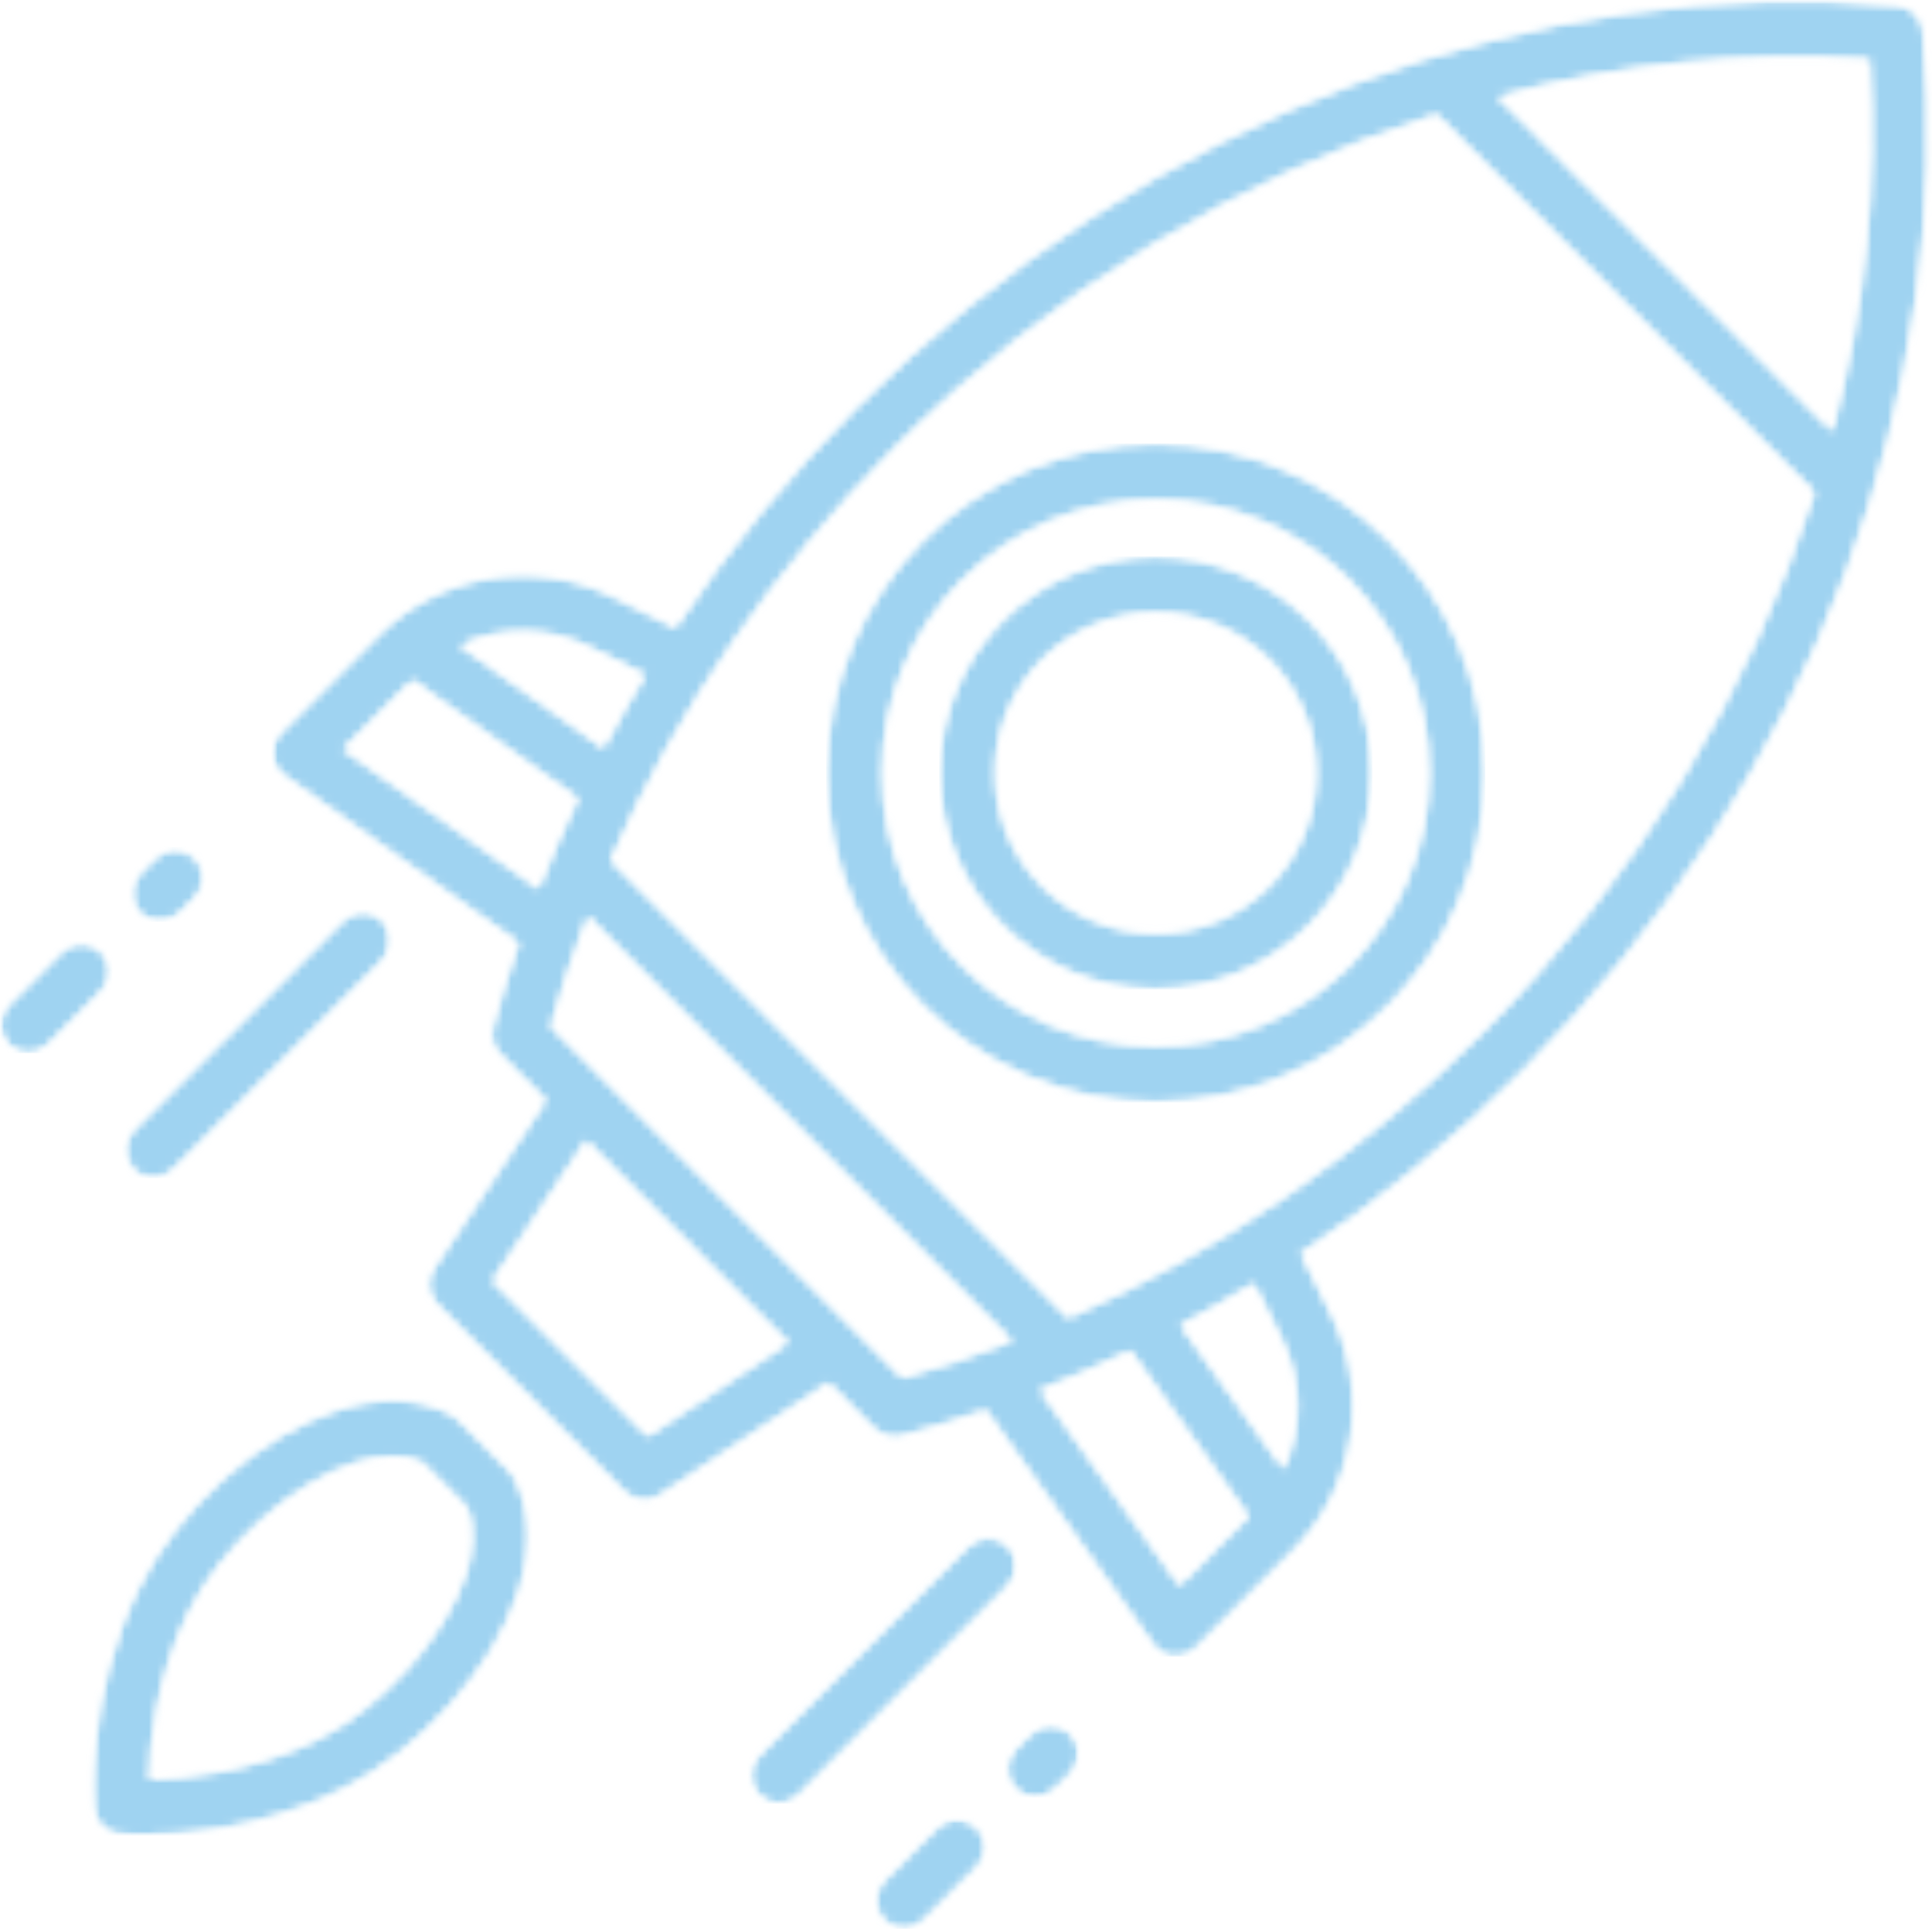 <svg xmlns="http://www.w3.org/2000/svg" width="240" height="240" viewBox="0 0 240 240" fill="none">
  <g opacity="0.5">
    <mask id="mask0_2003_768" style="mask-type:luminance" maskUnits="userSpaceOnUse" x="108" y="225" width="16" height="15">
      <path d="M108.108 225.946H123.243V240H108.108V225.946Z" fill="white"/>
    </mask>
    <g mask="url(#mask0_2003_768)">
      <mask id="mask1_2003_768" style="mask-type:luminance" maskUnits="userSpaceOnUse" x="108" y="225" width="15" height="15">
        <path d="M116.406 227.006L109.802 233.611C108.433 234.975 108.433 237.2 109.802 238.573C110.486 239.253 111.385 239.599 112.285 239.599C113.18 239.599 114.079 239.253 114.764 238.573L121.368 231.968C122.737 230.596 122.737 228.366 121.368 227.006C119.996 225.634 117.775 225.634 116.406 227.006Z" fill="white"/>
      </mask>
      <g mask="url(#mask1_2003_768)">
        <mask id="mask2_2003_768" style="mask-type:luminance" maskUnits="userSpaceOnUse" x="108" y="225" width="15" height="15">
          <path d="M116.406 227.006L109.802 233.611C108.433 234.975 108.433 237.2 109.802 238.573C110.486 239.253 111.385 239.599 112.285 239.599C113.18 239.599 114.079 239.253 114.764 238.573L121.368 231.968C122.737 230.596 122.737 228.366 121.368 227.006C119.996 225.634 117.775 225.634 116.406 227.006Z" fill="white"/>
        </mask>
        <g mask="url(#mask2_2003_768)">
          <path d="M108.433 225.634V239.599H122.736V225.634H108.433Z" fill="#40A7E3"/>
        </g>
      </g>
    </g>
    <mask id="mask3_2003_768" style="mask-type:luminance" maskUnits="userSpaceOnUse" x="92" y="190" width="35" height="35">
      <path d="M92.973 190.27H126.487V224.865H92.973V190.27Z" fill="white"/>
    </mask>
    <g mask="url(#mask3_2003_768)">
      <mask id="mask4_2003_768" style="mask-type:luminance" maskUnits="userSpaceOnUse" x="93" y="191" width="34" height="34">
        <path d="M125.253 192.044C123.881 190.671 121.66 190.671 120.291 192.044L94.261 218.066C92.893 219.438 92.893 221.655 94.261 223.028C94.949 223.72 95.845 224.054 96.744 224.054C97.639 224.054 98.539 223.72 99.223 223.028L125.253 197.006C126.622 195.633 126.622 193.404 125.253 192.044Z" fill="white"/>
      </mask>
      <g mask="url(#mask4_2003_768)">
        <mask id="mask5_2003_768" style="mask-type:luminance" maskUnits="userSpaceOnUse" x="93" y="191" width="34" height="34">
          <path d="M125.253 192.044C123.881 190.671 121.66 190.671 120.291 192.044L94.261 218.066C92.893 219.438 92.893 221.655 94.261 223.028C94.949 223.72 95.845 224.054 96.744 224.054C97.639 224.054 98.539 223.72 99.223 223.028L125.253 197.006C126.622 195.633 126.622 193.404 125.253 192.044Z" fill="white"/>
        </mask>
        <g mask="url(#mask5_2003_768)">
          <path d="M92.893 190.671V224.054H126.621V190.671H92.893Z" fill="#40A7E3"/>
        </g>
      </g>
    </g>
    <mask id="mask6_2003_768" style="mask-type:luminance" maskUnits="userSpaceOnUse" x="124" y="214" width="11" height="10">
      <path d="M124.324 214.054H134.054V223.784H124.324V214.054Z" fill="white"/>
    </mask>
    <g mask="url(#mask6_2003_768)">
      <mask id="mask7_2003_768" style="mask-type:luminance" maskUnits="userSpaceOnUse" x="125" y="214" width="10" height="10">
        <path d="M128.062 215.35L126.119 217.284C124.747 218.661 124.747 220.886 126.119 222.246C126.803 222.939 127.703 223.277 128.598 223.277C129.498 223.277 130.393 222.939 131.081 222.246L133.024 220.312C134.392 218.94 134.392 216.714 133.024 215.35C131.651 213.978 129.43 213.978 128.062 215.35Z" fill="white"/>
      </mask>
      <g mask="url(#mask7_2003_768)">
        <mask id="mask8_2003_768" style="mask-type:luminance" maskUnits="userSpaceOnUse" x="125" y="214" width="10" height="10">
          <path d="M128.062 215.35L126.119 217.284C124.747 218.661 124.747 220.886 126.119 222.246C126.803 222.939 127.703 223.277 128.598 223.277C129.498 223.277 130.393 222.939 131.081 222.246L133.024 220.312C134.392 218.94 134.392 216.714 133.024 215.35C131.651 213.978 129.43 213.978 128.062 215.35Z" fill="white"/>
        </mask>
        <g mask="url(#mask8_2003_768)">
          <path d="M124.747 213.978V223.277H134.392V213.978H124.747Z" fill="#40A7E3"/>
        </g>
      </g>
    </g>
    <mask id="mask9_2003_768" style="mask-type:luminance" maskUnits="userSpaceOnUse" x="0" y="116" width="15" height="16">
      <path d="M0 116.757H14.054V131.892H0V116.757Z" fill="white"/>
    </mask>
    <g mask="url(#mask9_2003_768)">
      <mask id="mask10_2003_768" style="mask-type:luminance" maskUnits="userSpaceOnUse" x="0" y="117" width="14" height="14">
        <path d="M12.593 118.226C11.225 116.854 9.003 116.854 7.631 118.226L1.026 124.831C-0.342 126.204 -0.342 128.421 1.026 129.793C1.715 130.477 2.61 130.824 3.509 130.824C4.405 130.824 5.304 130.477 5.988 129.793L12.593 123.188C13.961 121.816 13.961 119.599 12.593 118.226Z" fill="white"/>
      </mask>
      <g mask="url(#mask10_2003_768)">
        <mask id="mask11_2003_768" style="mask-type:luminance" maskUnits="userSpaceOnUse" x="0" y="117" width="14" height="14">
          <path d="M12.593 118.226C11.225 116.854 9.003 116.854 7.631 118.226L1.026 124.831C-0.342 126.204 -0.342 128.421 1.026 129.793C1.715 130.477 2.61 130.824 3.509 130.824C4.405 130.824 5.304 130.477 5.988 129.793L12.593 123.188C13.961 121.816 13.961 119.599 12.593 118.226Z" fill="white"/>
        </mask>
        <g mask="url(#mask11_2003_768)">
          <path d="M-0.342 116.854V130.824H13.961V116.854H-0.342Z" fill="#40A7E3"/>
        </g>
      </g>
    </g>
    <mask id="mask12_2003_768" style="mask-type:luminance" maskUnits="userSpaceOnUse" x="15" y="112" width="34" height="36">
      <path d="M15.135 112.432H48.649V147.027H15.135V112.432Z" fill="white"/>
    </mask>
    <g mask="url(#mask12_2003_768)">
      <mask id="mask13_2003_768" style="mask-type:luminance" maskUnits="userSpaceOnUse" x="15" y="113" width="34" height="34">
        <path d="M19.046 146.355C19.945 146.355 20.845 146.022 21.529 145.329L47.555 119.307C48.927 117.935 48.927 115.709 47.555 114.345C46.187 112.973 43.965 112.973 42.593 114.345L16.567 140.367C15.198 141.74 15.198 143.969 16.567 145.329C17.251 146.022 18.15 146.355 19.046 146.355Z" fill="white"/>
      </mask>
      <g mask="url(#mask13_2003_768)">
        <mask id="mask14_2003_768" style="mask-type:luminance" maskUnits="userSpaceOnUse" x="15" y="113" width="34" height="34">
          <path d="M19.046 146.355C19.945 146.355 20.845 146.022 21.529 145.329L47.555 119.307C48.927 117.935 48.927 115.709 47.555 114.345C46.187 112.973 43.965 112.973 42.593 114.345L16.567 140.367C15.198 141.74 15.198 143.969 16.567 145.329C17.251 146.022 18.15 146.355 19.046 146.355Z" fill="white"/>
        </mask>
        <g mask="url(#mask14_2003_768)">
          <path d="M15.198 112.973V146.356H48.927V112.973H15.198Z" fill="#40A7E3"/>
        </g>
      </g>
    </g>
    <mask id="mask15_2003_768" style="mask-type:luminance" maskUnits="userSpaceOnUse" x="16" y="104" width="10" height="11">
      <path d="M16.216 104.865H25.946V114.594H16.216V104.865Z" fill="white"/>
    </mask>
    <g mask="url(#mask15_2003_768)">
      <mask id="mask16_2003_768" style="mask-type:luminance" maskUnits="userSpaceOnUse" x="16" y="105" width="10" height="10">
        <path d="M19.827 114.51C20.722 114.51 21.621 114.164 22.306 113.48L24.248 111.537C25.616 110.16 25.616 107.948 24.248 106.571C22.876 105.198 20.654 105.198 19.286 106.571L17.344 108.518C15.975 109.882 15.975 112.107 17.344 113.48C18.028 114.164 18.927 114.51 19.827 114.51Z" fill="white"/>
      </mask>
      <g mask="url(#mask16_2003_768)">
        <mask id="mask17_2003_768" style="mask-type:luminance" maskUnits="userSpaceOnUse" x="16" y="105" width="10" height="10">
          <path d="M19.827 114.51C20.722 114.51 21.621 114.164 22.306 113.48L24.248 111.537C25.616 110.16 25.616 107.948 24.248 106.571C22.876 105.198 20.654 105.198 19.286 106.571L17.344 108.518C15.975 109.882 15.975 112.107 17.344 113.48C18.028 114.164 18.927 114.51 19.827 114.51Z" fill="white"/>
        </mask>
        <g mask="url(#mask17_2003_768)">
          <path d="M15.976 105.198V114.51H25.617V105.198H15.976Z" fill="#40A7E3"/>
        </g>
      </g>
    </g>
    <mask id="mask18_2003_768" style="mask-type:luminance" maskUnits="userSpaceOnUse" x="10" y="172" width="56" height="57">
      <path d="M10.811 172.973H65.946V228.108H10.811V172.973Z" fill="white"/>
    </mask>
    <g mask="url(#mask18_2003_768)">
      <mask id="mask19_2003_768" style="mask-type:luminance" maskUnits="userSpaceOnUse" x="11" y="173" width="55" height="56">
        <path d="M57.817 195.524C55.308 203.256 47.339 212.107 39.282 216.106C31.199 220.118 22.948 220.895 18.598 220.997C18.686 216.66 19.459 208.442 23.492 200.312C27.491 192.259 36.339 184.29 44.075 181.774C45.414 181.339 47.078 180.963 48.779 180.963C49.987 180.963 51.212 181.157 52.356 181.655L57.939 187.242C59.155 190 58.56 193.231 57.817 195.524ZM63.319 182.69L56.9 176.279C56.651 176.03 56.364 175.815 56.047 175.654C52.086 173.577 47.196 173.383 41.909 175.101C32.268 178.226 22.111 187.318 17.204 197.2C10.507 210.693 11.617 224.172 11.668 224.747C11.82 226.432 13.159 227.774 14.852 227.922C15 227.948 16.026 228.024 17.703 228.024C22.453 228.024 32.424 227.339 42.398 222.39C52.28 217.483 61.364 207.331 64.493 197.686C66.208 192.399 66.018 187.513 63.944 183.547C63.779 183.231 63.568 182.952 63.319 182.69Z" fill="white"/>
      </mask>
      <g mask="url(#mask19_2003_768)">
        <mask id="mask20_2003_768" style="mask-type:luminance" maskUnits="userSpaceOnUse" x="11" y="173" width="55" height="56">
          <path d="M57.817 195.524C55.308 203.256 47.339 212.107 39.282 216.106C31.199 220.118 22.948 220.895 18.598 220.997C18.686 216.66 19.459 208.442 23.492 200.312C27.491 192.259 36.339 184.29 44.075 181.774C45.414 181.339 47.078 180.963 48.779 180.963C49.987 180.963 51.212 181.157 52.356 181.655L57.939 187.242C59.155 190 58.56 193.231 57.817 195.524ZM63.319 182.69L56.9 176.279C56.651 176.03 56.364 175.815 56.047 175.654C52.086 173.577 47.196 173.383 41.909 175.101C32.268 178.226 22.111 187.318 17.204 197.2C10.507 210.693 11.617 224.172 11.668 224.747C11.82 226.432 13.159 227.774 14.852 227.922C15 227.948 16.026 228.024 17.703 228.024C22.453 228.024 32.424 227.339 42.398 222.39C52.28 217.483 61.364 207.331 64.493 197.686C66.208 192.399 66.018 187.513 63.944 183.547C63.779 183.231 63.568 182.952 63.319 182.69Z" fill="white"/>
        </mask>
        <g mask="url(#mask20_2003_768)">
          <path d="M10.507 173.383V228.024H66.208V173.383H10.507Z" fill="#40A7E3"/>
        </g>
      </g>
    </g>
    <mask id="mask21_2003_768" style="mask-type:luminance" maskUnits="userSpaceOnUse" x="33" y="0" width="207" height="207">
      <path d="M33.514 0H240V206.486H33.514V0Z" fill="white"/>
    </mask>
    <g mask="url(#mask21_2003_768)">
      <mask id="mask22_2003_768" style="mask-type:luminance" maskUnits="userSpaceOnUse" x="33" y="0" width="207" height="206">
        <path d="M227.572 53.501L186.094 12.023C201.318 7.99 216.896 6.377 232.179 7.415C233.222 22.703 231.605 38.281 227.572 53.501ZM184.029 128.302C168.944 143.382 151.495 155.371 132.711 163.665L75.933 106.888C84.223 88.108 96.208 70.65 111.292 55.566C130.608 36.25 153.906 22.128 178.421 14.269L225.325 61.178C217.462 85.688 203.345 108.982 184.029 128.302ZM159.168 166.389C161.736 171.512 161.727 177.407 159.417 182.399L146.736 164.637C149.776 163.028 152.775 161.309 155.731 159.502L159.168 166.389ZM146.529 196.875L129.257 172.703C133.024 171.22 136.74 169.599 140.401 167.85L155.051 188.357L146.529 196.875ZM68.484 127.491C69.789 122.91 71.309 118.378 73.032 113.902L125.688 166.562C121.225 168.294 116.693 169.806 112.107 171.115L68.484 127.491ZM80.486 178.357L61.246 159.113L72.821 141.752L97.851 166.778L80.486 178.357ZM42.715 93.07L51.237 84.54L71.748 99.202C69.992 102.855 68.374 106.571 66.892 110.333L42.715 93.07ZM73.214 80.431L80.089 83.868C78.281 86.82 76.571 89.814 74.954 92.863L57.2 80.186C62.196 77.871 68.079 77.859 73.214 80.431ZM238.932 3.839C238.78 2.149 237.441 0.823 235.756 0.659C213.666 -1.339 190.334 1.989 168.281 10.304C145.541 18.885 124.122 32.821 106.335 50.604C97.889 59.05 90.38 68.218 83.894 77.922L76.351 74.151C66.525 69.244 54.704 71.157 46.934 78.931L34.827 91.039C34.096 91.761 33.725 92.779 33.809 93.805C33.894 94.831 34.43 95.773 35.266 96.368L64.375 117.158C63.188 120.616 62.12 124.096 61.174 127.61C60.845 128.822 61.191 130.118 62.078 131.005L67.762 136.693L53.809 157.61C52.884 159.003 53.066 160.853 54.248 162.031L77.559 185.35C78.235 186.022 79.134 186.377 80.038 186.377C80.714 186.377 81.389 186.182 81.985 185.785L102.91 171.837L108.59 177.525C109.257 178.184 110.152 178.551 111.073 178.551C111.377 178.551 111.685 178.509 111.985 178.42C115.498 177.483 118.982 176.41 122.437 175.219L143.226 204.337C143.826 205.169 144.764 205.697 145.79 205.785C145.887 205.794 145.984 205.794 146.081 205.794C147.006 205.794 147.901 205.426 148.56 204.768L160.672 192.66C168.438 184.899 170.355 173.07 165.443 163.243L161.672 155.709C171.381 149.223 180.545 141.706 188.991 133.264C206.778 115.469 220.714 94.054 229.291 71.317C237.61 49.265 240.942 25.933 238.932 3.839Z" fill="white"/>
      </mask>
      <g mask="url(#mask22_2003_768)">
        <mask id="mask23_2003_768" style="mask-type:luminance" maskUnits="userSpaceOnUse" x="33" y="0" width="207" height="206">
          <path d="M227.572 53.501L186.094 12.023C201.318 7.99 216.896 6.377 232.179 7.415C233.222 22.703 231.605 38.281 227.572 53.501ZM184.029 128.302C168.944 143.382 151.495 155.371 132.711 163.665L75.933 106.888C84.223 88.108 96.208 70.65 111.292 55.566C130.608 36.25 153.906 22.128 178.421 14.269L225.325 61.178C217.462 85.688 203.345 108.982 184.029 128.302ZM159.168 166.389C161.736 171.512 161.727 177.407 159.417 182.399L146.736 164.637C149.776 163.028 152.775 161.309 155.731 159.502L159.168 166.389ZM146.529 196.875L129.257 172.703C133.024 171.22 136.74 169.599 140.401 167.85L155.051 188.357L146.529 196.875ZM68.484 127.491C69.789 122.91 71.309 118.378 73.032 113.902L125.688 166.562C121.225 168.294 116.693 169.806 112.107 171.115L68.484 127.491ZM80.486 178.357L61.246 159.113L72.821 141.752L97.851 166.778L80.486 178.357ZM42.715 93.07L51.237 84.54L71.748 99.202C69.992 102.855 68.374 106.571 66.892 110.333L42.715 93.07ZM73.214 80.431L80.089 83.868C78.281 86.82 76.571 89.814 74.954 92.863L57.2 80.186C62.196 77.871 68.079 77.859 73.214 80.431ZM238.932 3.839C238.78 2.149 237.441 0.823 235.756 0.659C213.666 -1.339 190.334 1.989 168.281 10.304C145.541 18.885 124.122 32.821 106.335 50.604C97.889 59.05 90.38 68.218 83.894 77.922L76.351 74.151C66.525 69.244 54.704 71.157 46.934 78.931L34.827 91.039C34.096 91.761 33.725 92.779 33.809 93.805C33.894 94.831 34.43 95.773 35.266 96.368L64.375 117.158C63.188 120.616 62.12 124.096 61.174 127.61C60.845 128.822 61.191 130.118 62.078 131.005L67.762 136.693L53.809 157.61C52.884 159.003 53.066 160.853 54.248 162.031L77.559 185.35C78.235 186.022 79.134 186.377 80.038 186.377C80.714 186.377 81.389 186.182 81.985 185.785L102.91 171.837L108.59 177.525C109.257 178.184 110.152 178.551 111.073 178.551C111.377 178.551 111.685 178.509 111.985 178.42C115.498 177.483 118.982 176.41 122.437 175.219L143.226 204.337C143.826 205.169 144.764 205.697 145.79 205.785C145.887 205.794 145.984 205.794 146.081 205.794C147.006 205.794 147.901 205.426 148.56 204.768L160.672 192.66C168.438 184.899 170.355 173.07 165.443 163.243L161.672 155.709C171.381 149.223 180.545 141.706 188.991 133.264C206.778 115.469 220.714 94.054 229.291 71.317C237.61 49.265 240.942 25.933 238.932 3.839Z" fill="white"/>
        </mask>
        <g mask="url(#mask23_2003_768)">
          <path d="M33.725 -1.339V205.794H240.942V-1.339H33.725Z" fill="#40A7E3"/>
        </g>
      </g>
    </g>
    <mask id="mask24_2003_768" style="mask-type:luminance" maskUnits="userSpaceOnUse" x="101" y="54" width="84" height="84">
      <path d="M101.622 54.054H184.865V137.297H101.622V54.054Z" fill="white"/>
    </mask>
    <g mask="url(#mask24_2003_768)">
      <mask id="mask25_2003_768" style="mask-type:luminance" maskUnits="userSpaceOnUse" x="102" y="55" width="83" height="82">
        <path d="M143.572 129.937C124.873 129.937 109.658 114.725 109.658 96.022C109.658 77.331 124.873 62.107 143.572 62.107C162.272 62.107 177.487 77.331 177.487 96.022C177.487 114.725 162.272 129.937 143.572 129.937ZM143.572 55.093C121.001 55.093 102.639 73.459 102.639 96.022C102.639 118.594 121.001 136.951 143.572 136.951C166.14 136.951 184.501 118.594 184.501 96.022C184.501 73.459 166.14 55.093 143.572 55.093Z" fill="white"/>
      </mask>
      <g mask="url(#mask25_2003_768)">
        <mask id="mask26_2003_768" style="mask-type:luminance" maskUnits="userSpaceOnUse" x="102" y="55" width="83" height="82">
          <path d="M143.572 129.937C124.873 129.937 109.658 114.725 109.658 96.022C109.658 77.331 124.873 62.107 143.572 62.107C162.272 62.107 177.487 77.331 177.487 96.022C177.487 114.725 162.272 129.937 143.572 129.937ZM143.572 55.093C121.001 55.093 102.639 73.459 102.639 96.022C102.639 118.594 121.001 136.951 143.572 136.951C166.14 136.951 184.501 118.594 184.501 96.022C184.501 73.459 166.14 55.093 143.572 55.093Z" fill="white"/>
        </mask>
        <g mask="url(#mask26_2003_768)">
          <path d="M102.639 55.093V136.951H184.501V55.093H102.639Z" fill="#40A7E3"/>
        </g>
      </g>
    </g>
    <mask id="mask27_2003_768" style="mask-type:luminance" maskUnits="userSpaceOnUse" x="115" y="68" width="56" height="56">
      <path d="M115.676 68.108H170.811V123.243H115.676V68.108Z" fill="white"/>
    </mask>
    <g mask="url(#mask27_2003_768)">
      <mask id="mask28_2003_768" style="mask-type:luminance" maskUnits="userSpaceOnUse" x="116" y="69" width="55" height="54">
        <path d="M143.573 115.904C132.61 115.904 123.691 106.985 123.691 96.022C123.691 85.059 132.61 76.14 143.573 76.14C154.536 76.14 163.45 85.059 163.45 96.022C163.45 106.985 154.536 115.904 143.573 115.904ZM143.573 69.126C128.742 69.126 116.677 81.2 116.677 96.022C116.677 110.853 128.742 122.918 143.573 122.918C158.404 122.918 170.469 110.853 170.469 96.022C170.469 81.2 158.404 69.126 143.573 69.126Z" fill="white"/>
      </mask>
      <g mask="url(#mask28_2003_768)">
        <mask id="mask29_2003_768" style="mask-type:luminance" maskUnits="userSpaceOnUse" x="116" y="69" width="55" height="54">
          <path d="M143.573 115.904C132.61 115.904 123.691 106.985 123.691 96.022C123.691 85.059 132.61 76.14 143.573 76.14C154.536 76.14 163.45 85.059 163.45 96.022C163.45 106.985 154.536 115.904 143.573 115.904ZM143.573 69.126C128.742 69.126 116.677 81.2 116.677 96.022C116.677 110.853 128.742 122.918 143.573 122.918C158.404 122.918 170.469 110.853 170.469 96.022C170.469 81.2 158.404 69.126 143.573 69.126Z" fill="white"/>
        </mask>
        <g mask="url(#mask29_2003_768)">
          <path d="M116.677 69.126V122.918H170.469V69.126H116.677Z" fill="#40A7E3"/>
        </g>
      </g>
    </g>
  </g>
</svg>